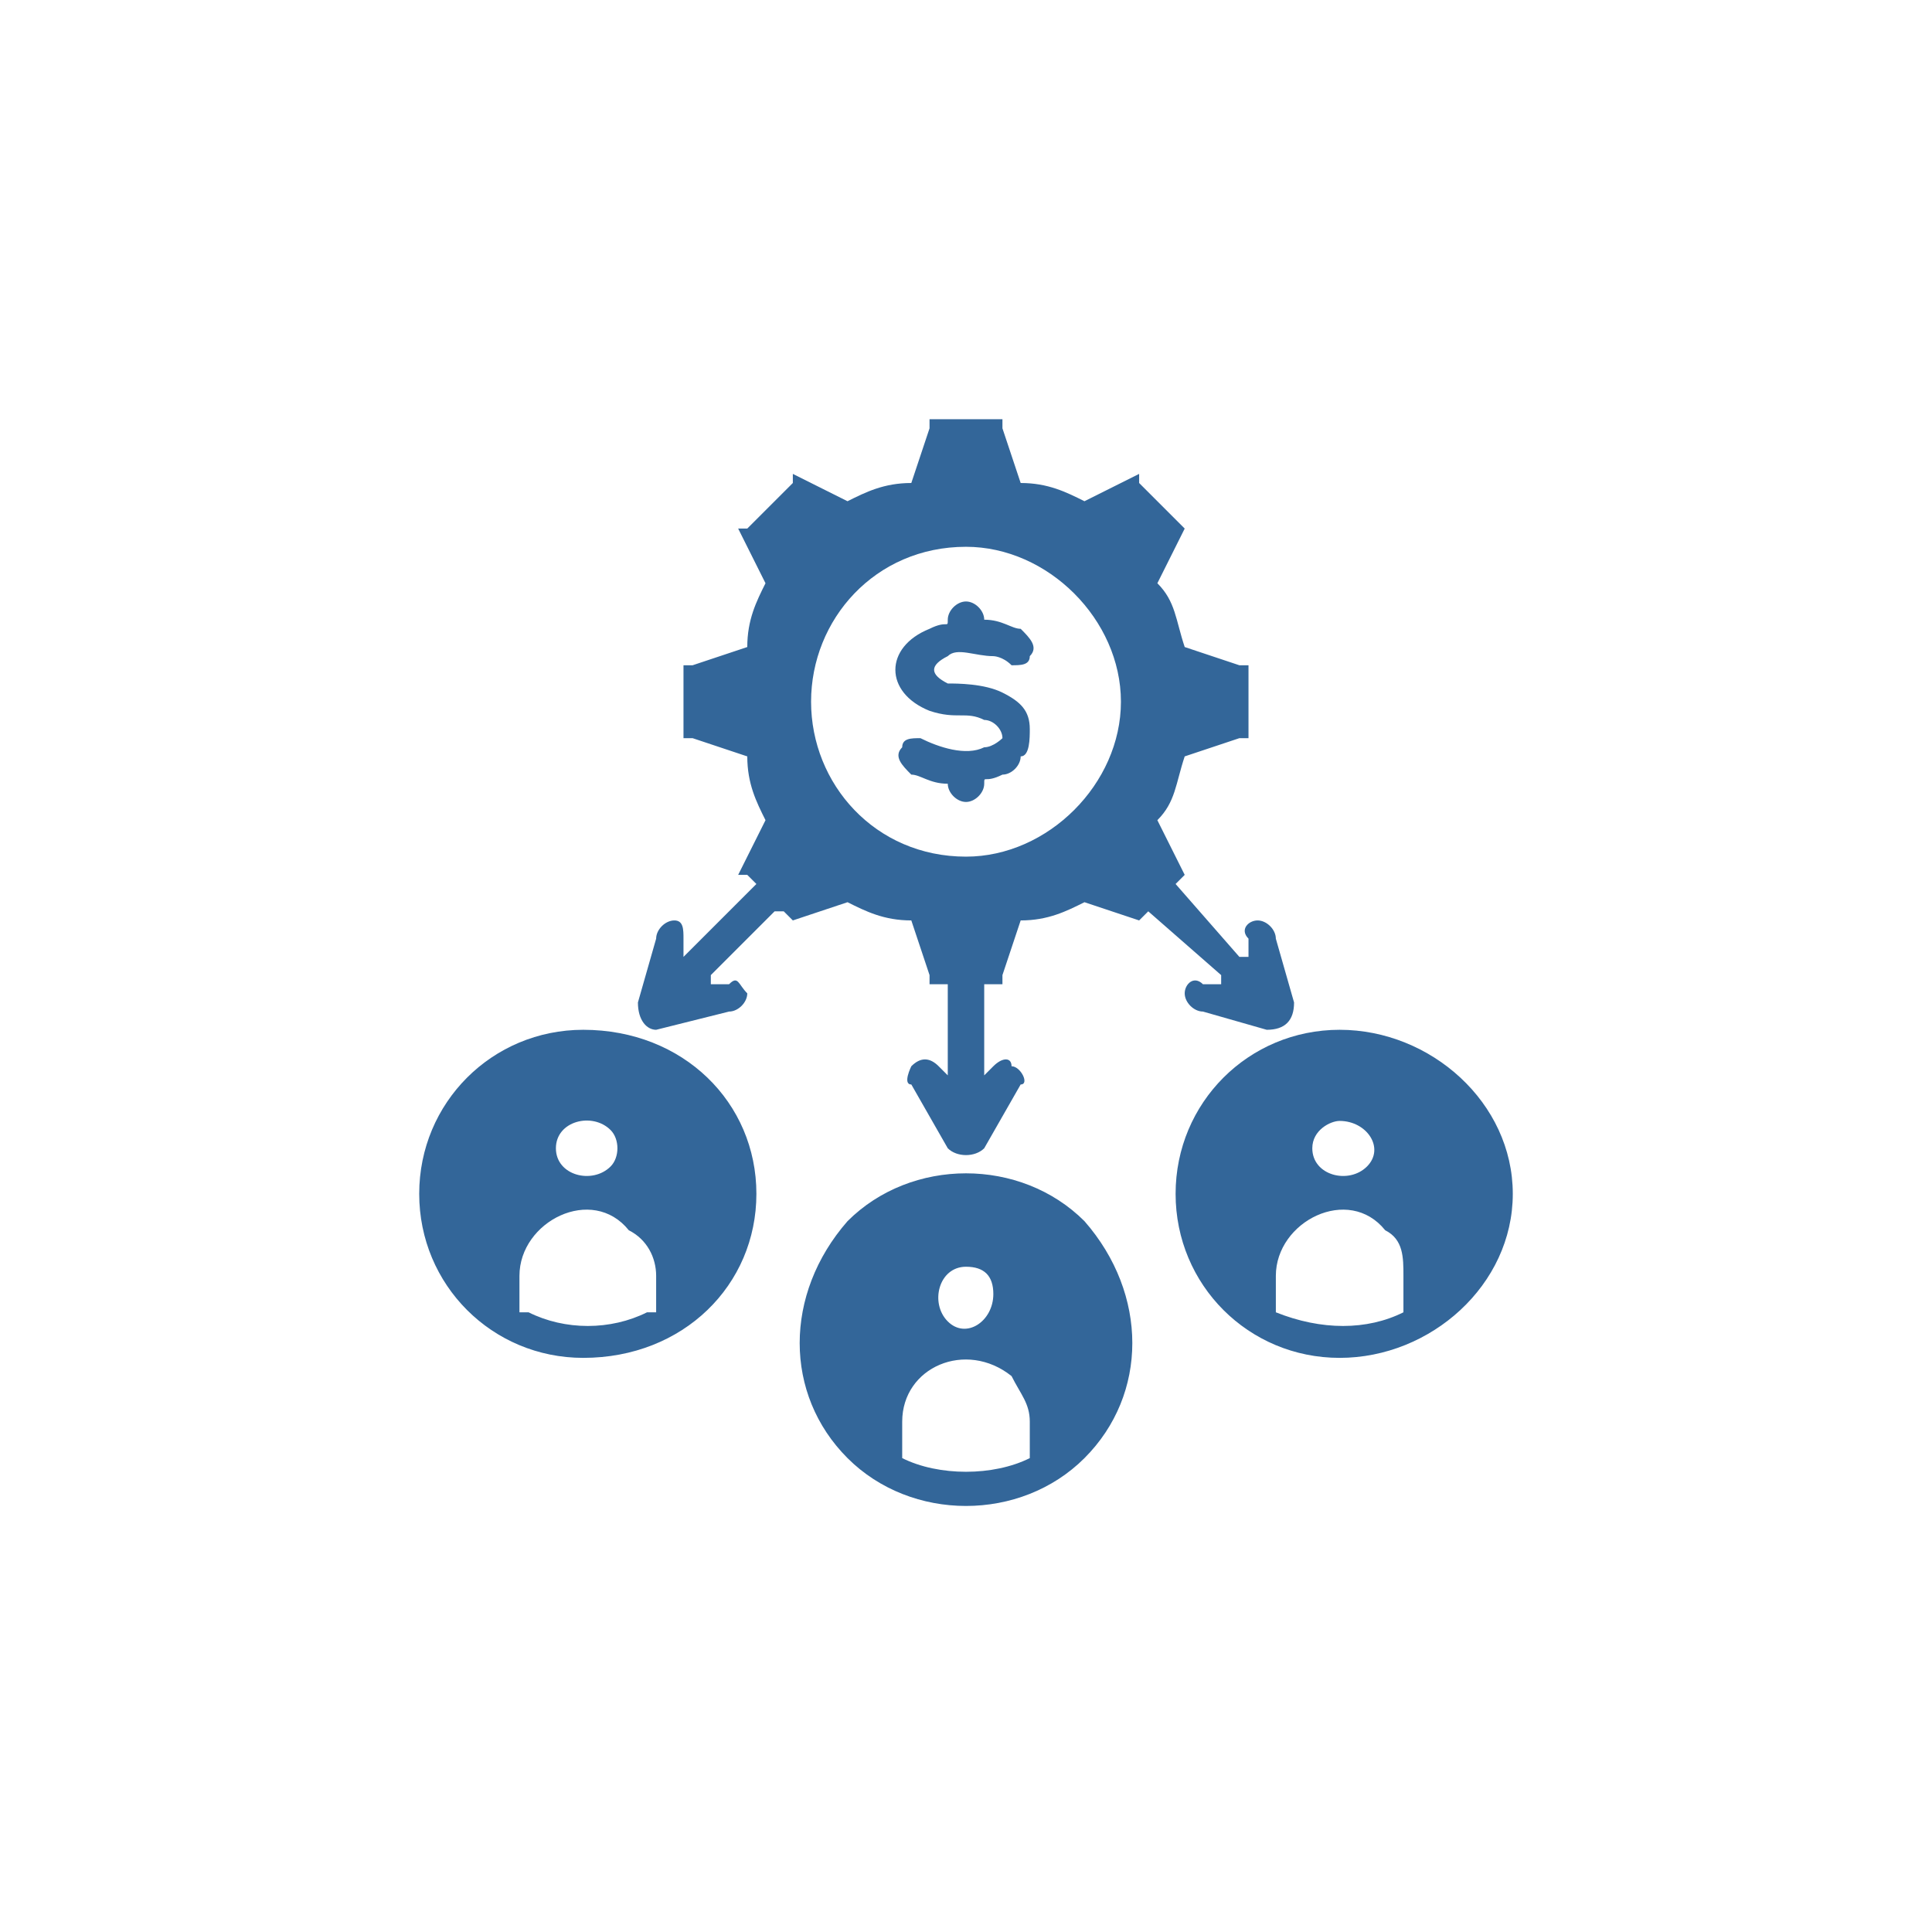 <?xml version="1.0" encoding="UTF-8"?>
<!DOCTYPE svg PUBLIC "-//W3C//DTD SVG 1.1//EN" "http://www.w3.org/Graphics/SVG/1.1/DTD/svg11.dtd">
<!-- Creator: CorelDRAW 2023 -->
<svg xmlns="http://www.w3.org/2000/svg" xml:space="preserve" width="48px" height="48px" version="1.1" style="shape-rendering:geometricPrecision; text-rendering:geometricPrecision; image-rendering:optimizeQuality; fill-rule:evenodd; clip-rule:evenodd"
viewBox="0 0 2.12 2.12"
 xmlns:xlink="http://www.w3.org/1999/xlink"
 xmlns:xodm="http://www.corel.com/coreldraw/odm/2003">
 <defs>
  <style type="text/css">
   <![CDATA[
    .fil0 {fill:none}
    .fil1 {fill:#336699}
   ]]>
  </style>
 </defs>
 <g id="Camada_x0020_1">
  <g id="_2514717374720">
   <rect class="fil0" width="2.12" height="2.12"/>
   <g>
    <path class="fil1" d="M1.06 0.6c0.09,0 0.17,0.08 0.17,0.17 0,0.09 -0.08,0.17 -0.17,0.17 -0.1,0 -0.17,-0.08 -0.17,-0.17 0,-0.09 0.07,-0.17 0.17,-0.17zm-0.23 0.71c0,-0.1 -0.08,-0.18 -0.19,-0.18 -0.1,0 -0.18,0.08 -0.18,0.18 0,0.1 0.08,0.18 0.18,0.18 0.11,0 0.19,-0.08 0.19,-0.18zm-0.16 -0.03c-0.02,0.02 -0.06,0.01 -0.06,-0.02 0,-0.03 0.04,-0.04 0.06,-0.02 0.01,0.01 0.01,0.03 0,0.04zm0.05 0.12l0 0.04c0,0 -0.01,0 -0.01,0 -0.04,0.02 -0.09,0.02 -0.13,0 0,0 -0.01,0 -0.01,0l0 -0.04c0,-0.06 0.08,-0.1 0.12,-0.05 0.02,0.01 0.03,0.03 0.03,0.05zm0.47 -0.06c-0.07,-0.07 -0.19,-0.07 -0.26,0 -0.07,0.08 -0.07,0.19 0,0.26 0.07,0.07 0.19,0.07 0.26,0 0.07,-0.07 0.07,-0.18 0,-0.26zm-0.1 0.08c0,0.03 -0.03,0.05 -0.05,0.03 -0.02,-0.02 -0.01,-0.06 0.02,-0.06 0.02,0 0.03,0.01 0.03,0.03zm0.04 0.14l0 0.04c0,0 0,0 0,0 -0.04,0.02 -0.1,0.02 -0.14,0 0,0 0,0 0,0l0 -0.04c0,-0.06 0.07,-0.09 0.12,-0.05 0.01,0.02 0.02,0.03 0.02,0.05zm0.34 -0.43c-0.1,0 -0.18,0.08 -0.18,0.18 0,0.1 0.08,0.18 0.18,0.18 0.1,0 0.19,-0.08 0.19,-0.18 0,-0.1 -0.09,-0.18 -0.19,-0.18zm0 0.1c0.03,0 0.05,0.03 0.03,0.05 -0.02,0.02 -0.06,0.01 -0.06,-0.02 0,-0.02 0.02,-0.03 0.03,-0.03zm0.05 0.12c0.02,0.01 0.02,0.03 0.02,0.05l0 0.04c0,0 0,0 0,0 -0.04,0.02 -0.09,0.02 -0.14,0 0,0 0,0 0,0l0 -0.04c0,-0.06 0.08,-0.1 0.12,-0.05zm-0.43 -0.63c0,0 0.01,0 0.02,0.01 0.01,0 0.02,0 0.02,-0.01 0.01,-0.01 0,-0.02 -0.01,-0.03 -0.01,0 -0.02,-0.01 -0.04,-0.01 0,0 0,0 0,0 0,-0.01 -0.01,-0.02 -0.02,-0.02 -0.01,0 -0.02,0.01 -0.02,0.02 0,0.01 0,0 -0.02,0.01 -0.05,0.02 -0.05,0.07 0,0.09l0 0c0.03,0.01 0.04,0 0.06,0.01 0.01,0 0.02,0.01 0.02,0.02 0,0 -0.01,0.01 -0.02,0.01 -0.02,0.01 -0.05,0 -0.07,-0.01 -0.01,0 -0.02,0 -0.02,0.01 -0.01,0.01 0,0.02 0.01,0.03 0.01,0 0.02,0.01 0.04,0.01 0,0 0,0 0,0 0,0.01 0.01,0.02 0.02,0.02 0.01,0 0.02,-0.01 0.02,-0.02 0,-0.01 0,0 0.02,-0.01 0.01,0 0.02,-0.01 0.02,-0.02 0.01,0 0.01,-0.02 0.01,-0.03 0,-0.02 -0.01,-0.03 -0.03,-0.04 -0.02,-0.01 -0.05,-0.01 -0.06,-0.01 -0.02,-0.01 -0.02,-0.02 0,-0.03 0.01,-0.01 0.03,0 0.05,0l0 0zm-0.34 0.01l0 0.08c0,0 0,0 0.01,0l0.06 0.02c0,0 0,0 0,0 0,0.03 0.01,0.05 0.02,0.07 0,0 0,0 0,0l-0.03 0.06c0,0 0,0 0.01,0l0.01 0.01c0,0 0,0 0,0l-0.08 0.08c0,0 0,0 0,0l0 -0.02c0,-0.01 0,-0.02 -0.01,-0.02 -0.01,0 -0.02,0.01 -0.02,0.02l-0.02 0.07c0,0.02 0.01,0.03 0.02,0.03l0.08 -0.02c0.01,0 0.02,-0.01 0.02,-0.02 -0.01,-0.01 -0.01,-0.02 -0.02,-0.01l-0.02 0c0,0 0,0 0,-0.01l0.07 -0.07c0.01,0 0.01,0 0.01,0l0.01 0.01c0,0 0,0.01 0,0l0.06 -0.02c0,-0.01 0,-0.01 0,0 0.02,0.01 0.04,0.02 0.07,0.02 0,0 0,0 0,0l0.02 0.06c0,0.01 0,0.01 0,0.01l0.02 0c0,0 0,0 0,0l0 0.1c0,0 0,0.01 0,0l-0.01 -0.01c-0.01,-0.01 -0.02,-0.01 -0.03,0 0,0 -0.01,0.02 0,0.02l0.04 0.07c0.01,0.01 0.03,0.01 0.04,0l0.04 -0.07c0.01,0 0,-0.02 -0.01,-0.02 0,-0.01 -0.01,-0.01 -0.02,0l-0.01 0.01c0,0.01 0,0 0,0l0 -0.1c0,0 0,0 0,0l0.02 0c0,0 0,0 0,-0.01l0.02 -0.06c0,0 0,0 0,0 0.03,0 0.05,-0.01 0.07,-0.02 0,-0.01 0,-0.01 0,0l0.06 0.02c0,0 0,0 0,0l0.01 -0.01c0,0 0,0 0,0l0.08 0.07c0,0.01 0,0.01 0,0.01l-0.02 0c-0.01,-0.01 -0.02,0 -0.02,0.01 0,0.01 0.01,0.02 0.02,0.02l0.07 0.02c0.02,0 0.03,-0.01 0.03,-0.03l-0.02 -0.07c0,-0.01 -0.01,-0.02 -0.02,-0.02 -0.01,0 -0.02,0.01 -0.01,0.02l0 0.02c0,0 0,0 -0.01,0l-0.07 -0.08c0,0 0,0 0,0l0.01 -0.01c0,0 0,0 0,0l-0.03 -0.06c0,0 0,0 0,0 0.02,-0.02 0.02,-0.04 0.03,-0.07 0,0 0,0 0,0l0.06 -0.02c0,0 0.01,0 0.01,0l0 -0.08c0,0 -0.01,0 -0.01,0l-0.06 -0.02c0,0 0,0 0,0 -0.01,-0.03 -0.01,-0.05 -0.03,-0.07 0,0 0,0 0,0l0.03 -0.06c0,0 0,0 0,0l-0.05 -0.05c0,-0.01 0,-0.01 0,-0.01l-0.06 0.03c0,0 0,0 0,0 -0.02,-0.01 -0.04,-0.02 -0.07,-0.02 0,0 0,0 0,0l-0.02 -0.06c0,-0.01 0,-0.01 0,-0.01l-0.08 0c0,0 0,0 0,0.01l-0.02 0.06c0,0 0,0 0,0 -0.03,0 -0.05,0.01 -0.07,0.02 0,0 0,0 0,0l-0.06 -0.03c0,0 0,0 0,0.01l-0.05 0.05c-0.01,0 -0.01,0 -0.01,0l0.03 0.06c0,0 0,0 0,0 -0.01,0.02 -0.02,0.04 -0.02,0.07 0,0 0,0 0,0l-0.06 0.02c-0.01,0 -0.01,0 -0.01,0l0 0z"/>
   </g>
  </g>
 </g>
</svg>

